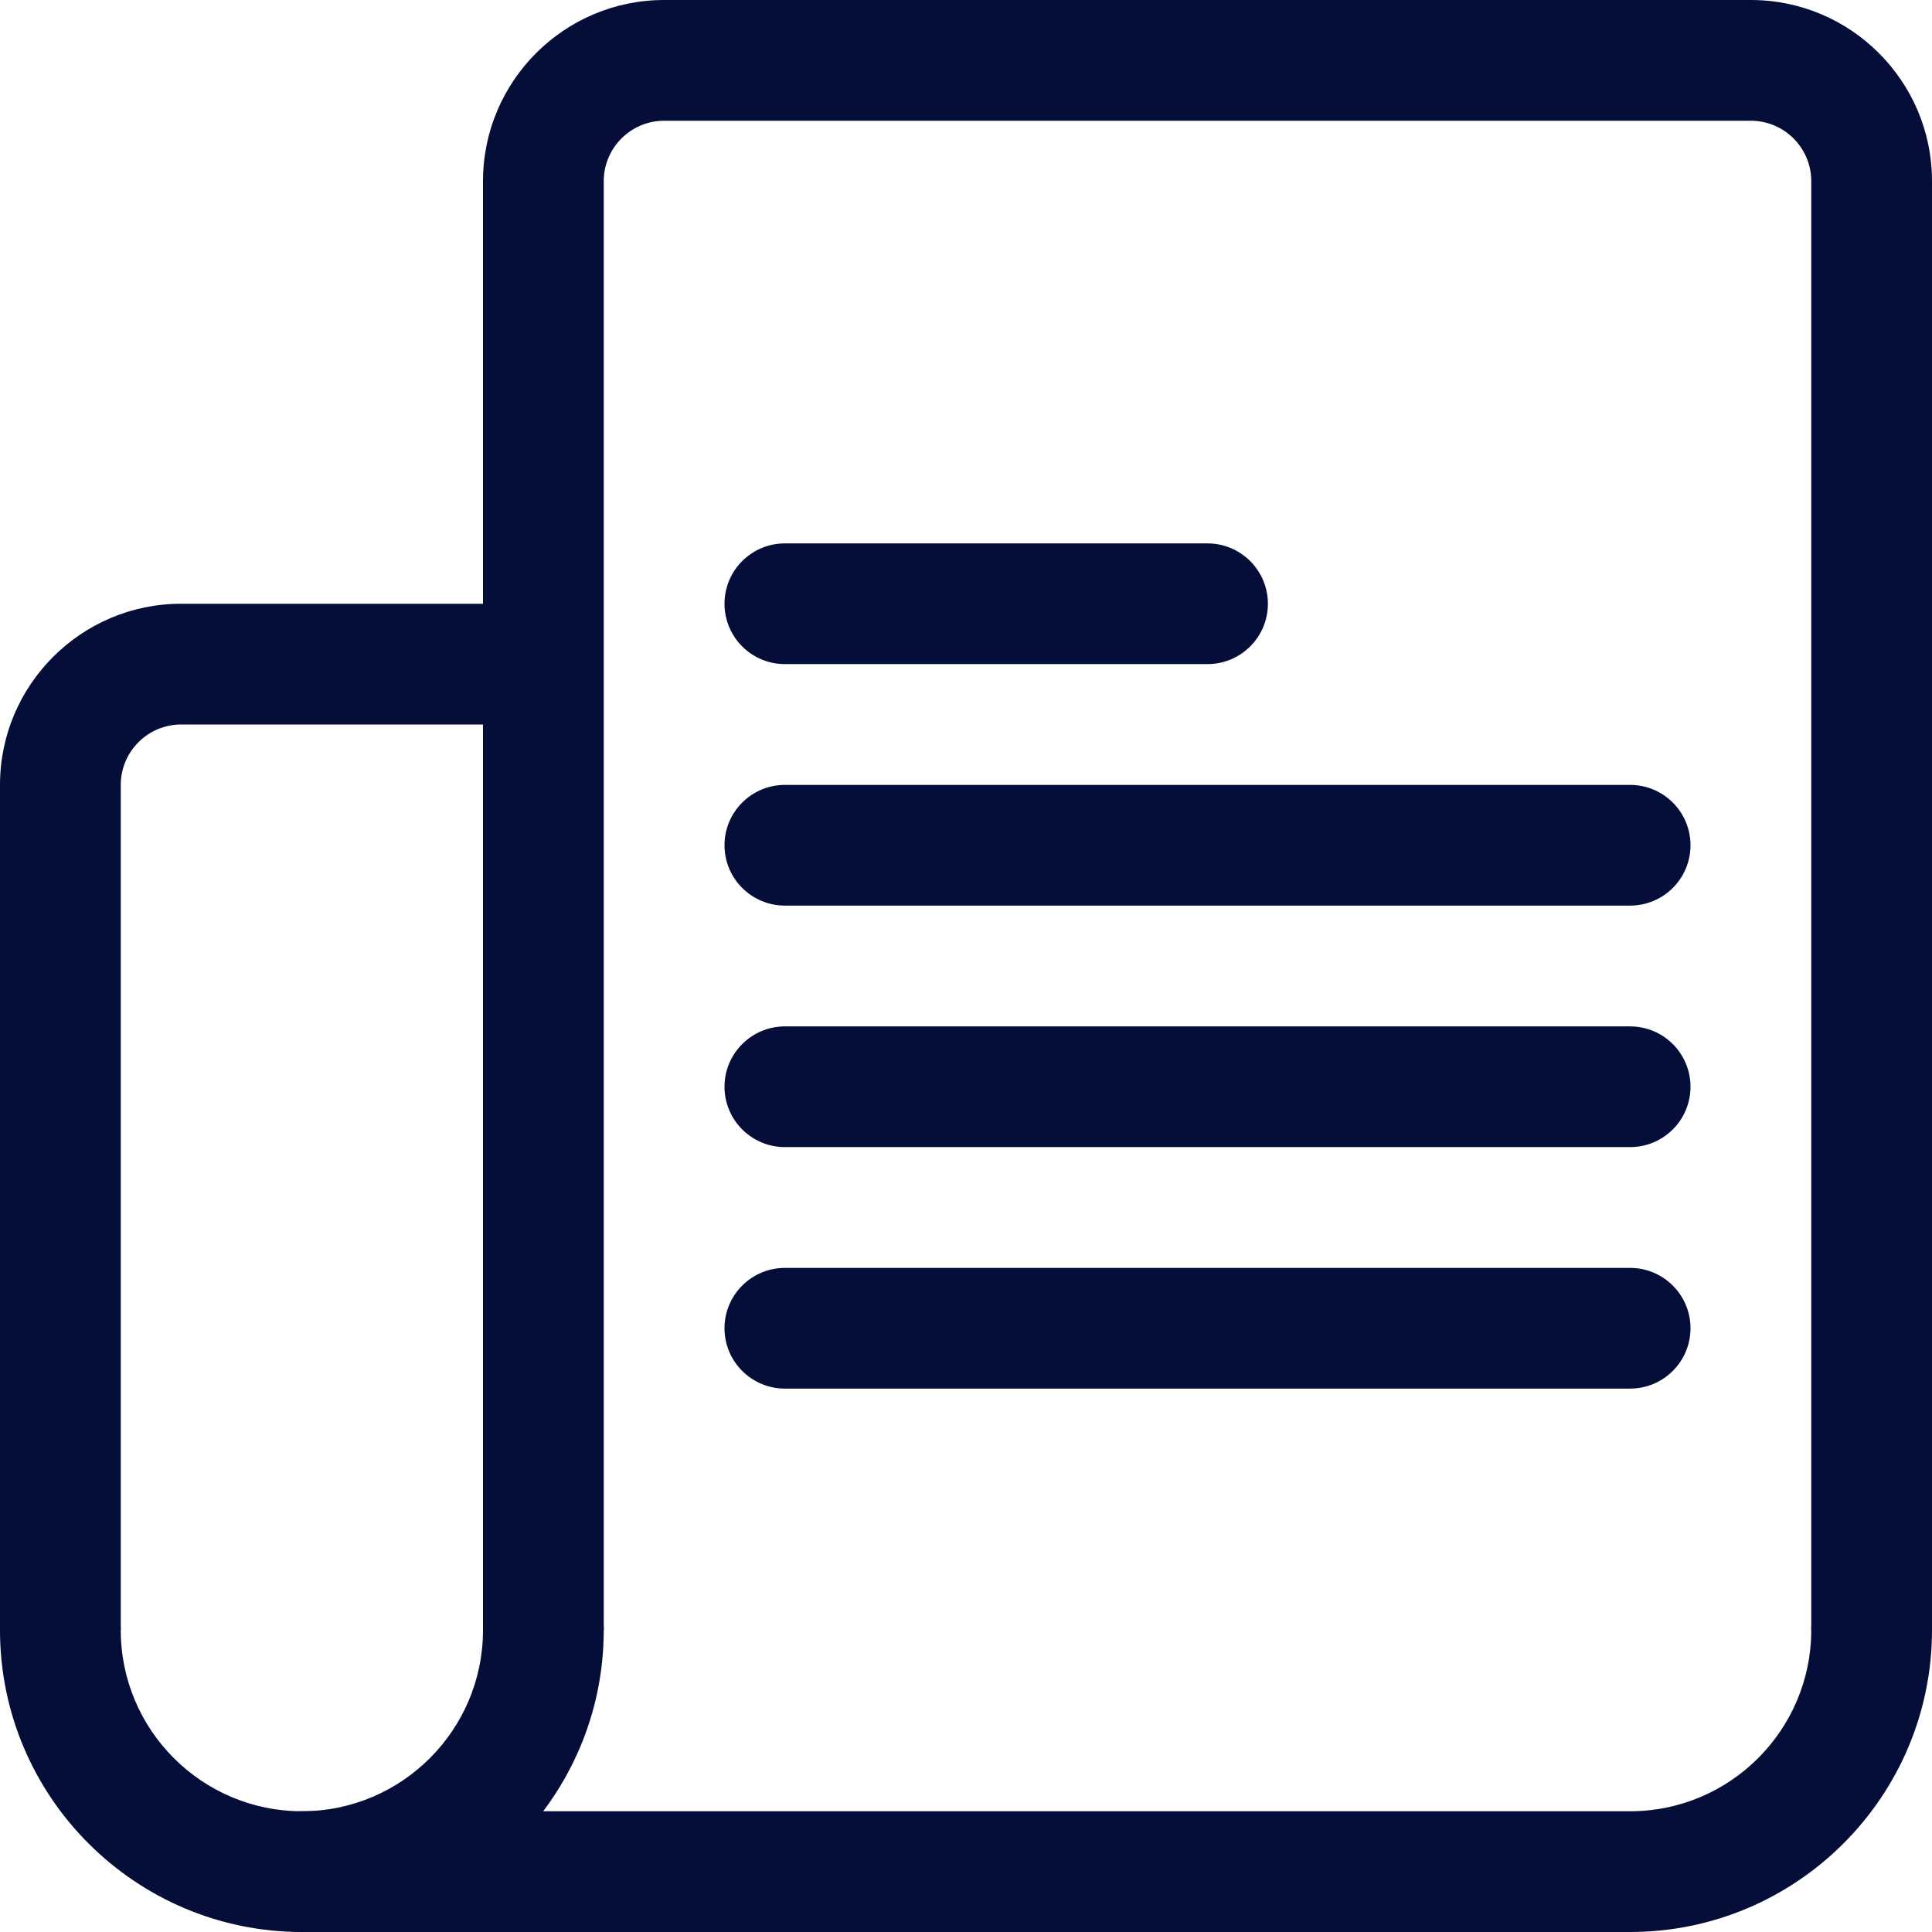 <?xml version="1.0" encoding="UTF-8" standalone="no"?>
<svg width="38px" height="38px" viewBox="0 0 38 38" version="1.1" xmlns="http://www.w3.org/2000/svg" xmlns:xlink="http://www.w3.org/1999/xlink">
    <!-- Generator: Sketch Beta 3.6 (26265) - http://www.bohemiancoding.com/sketch -->
    <title>Group 2</title>
    <desc>Created with Sketch Beta.</desc>
    <defs></defs>
    <g id="DESIGNS--&gt;-UPDATES" stroke="none" stroke-width="1" fill="none" fill-rule="evenodd">
        <g id="design_support_logged_in" transform="translate(-167, -1094)" fill="#050E39">
            <g id="Group-2" transform="translate(167, 1094)">
                <path d="M32.062,38 L5.938,38 C5.282,38 4.75,37.468 4.75,36.812 C4.75,36.157 5.282,35.625 5.938,35.625 L32.062,35.625 C34.027,35.625 35.625,34.027 35.625,32.062 C35.625,31.407 36.157,30.875 36.812,30.875 C37.468,30.875 38,31.407 38,32.062 C38,35.336 35.336,38 32.062,38" id="Fill-1"></path>
                <path d="M38,32.062 L35.625,32.062 L35.625,3.562 C35.625,2.908 35.092,2.375 34.438,2.375 L13.062,2.375 C12.408,2.375 11.875,2.908 11.875,3.562 L11.875,32.062 L9.5,32.062 L9.5,3.562 C9.5,1.598 11.098,0 13.062,0 L34.438,0 C36.402,0 38,1.598 38,3.562 L38,32.062 Z" id="Fill-3"></path>
                <path d="M5.938,38 C2.664,38 0,35.336 0,32.062 C0,31.407 0.532,30.875 1.188,30.875 C1.843,30.875 2.375,31.407 2.375,32.062 C2.375,34.027 3.973,35.625 5.938,35.625 C7.902,35.625 9.5,34.027 9.5,32.062 C9.5,31.407 10.032,30.875 10.688,30.875 C11.343,30.875 11.875,31.407 11.875,32.062 C11.875,35.336 9.211,38 5.938,38" id="Fill-5"></path>
                <path d="M2.375,32.062 L0,32.062 L0,15.438 C0,13.473 1.598,11.875 3.562,11.875 L11.281,11.875 L11.281,14.25 L3.562,14.25 C2.908,14.25 2.375,14.783 2.375,15.438 L2.375,32.062 Z" id="Fill-7"></path>
                <path d="M32.062,17.812 L15.438,17.812 C14.782,17.812 14.25,17.28 14.25,16.625 C14.25,15.97 14.782,15.438 15.438,15.438 L32.062,15.438 C32.718,15.438 33.25,15.97 33.25,16.625 C33.25,17.28 32.718,17.812 32.062,17.812" id="Fill-9"></path>
                <path d="M23.75,13.062 L15.438,13.062 C14.782,13.062 14.25,12.53 14.25,11.875 C14.25,11.22 14.782,10.688 15.438,10.688 L23.75,10.688 C24.405,10.688 24.938,11.22 24.938,11.875 C24.938,12.53 24.405,13.062 23.75,13.062" id="Fill-11"></path>
                <path d="M32.062,22.562 L15.438,22.562 C14.782,22.562 14.25,22.03 14.25,21.375 C14.25,20.72 14.782,20.188 15.438,20.188 L32.062,20.188 C32.718,20.188 33.25,20.72 33.25,21.375 C33.25,22.03 32.718,22.562 32.062,22.562" id="Fill-13"></path>
                <path d="M32.062,27.312 L15.438,27.312 C14.782,27.312 14.25,26.78 14.25,26.125 C14.25,25.47 14.782,24.938 15.438,24.938 L32.062,24.938 C32.718,24.938 33.25,25.47 33.25,26.125 C33.25,26.78 32.718,27.312 32.062,27.312" id="Fill-15"></path>
            </g>
        </g>
    </g>
</svg>